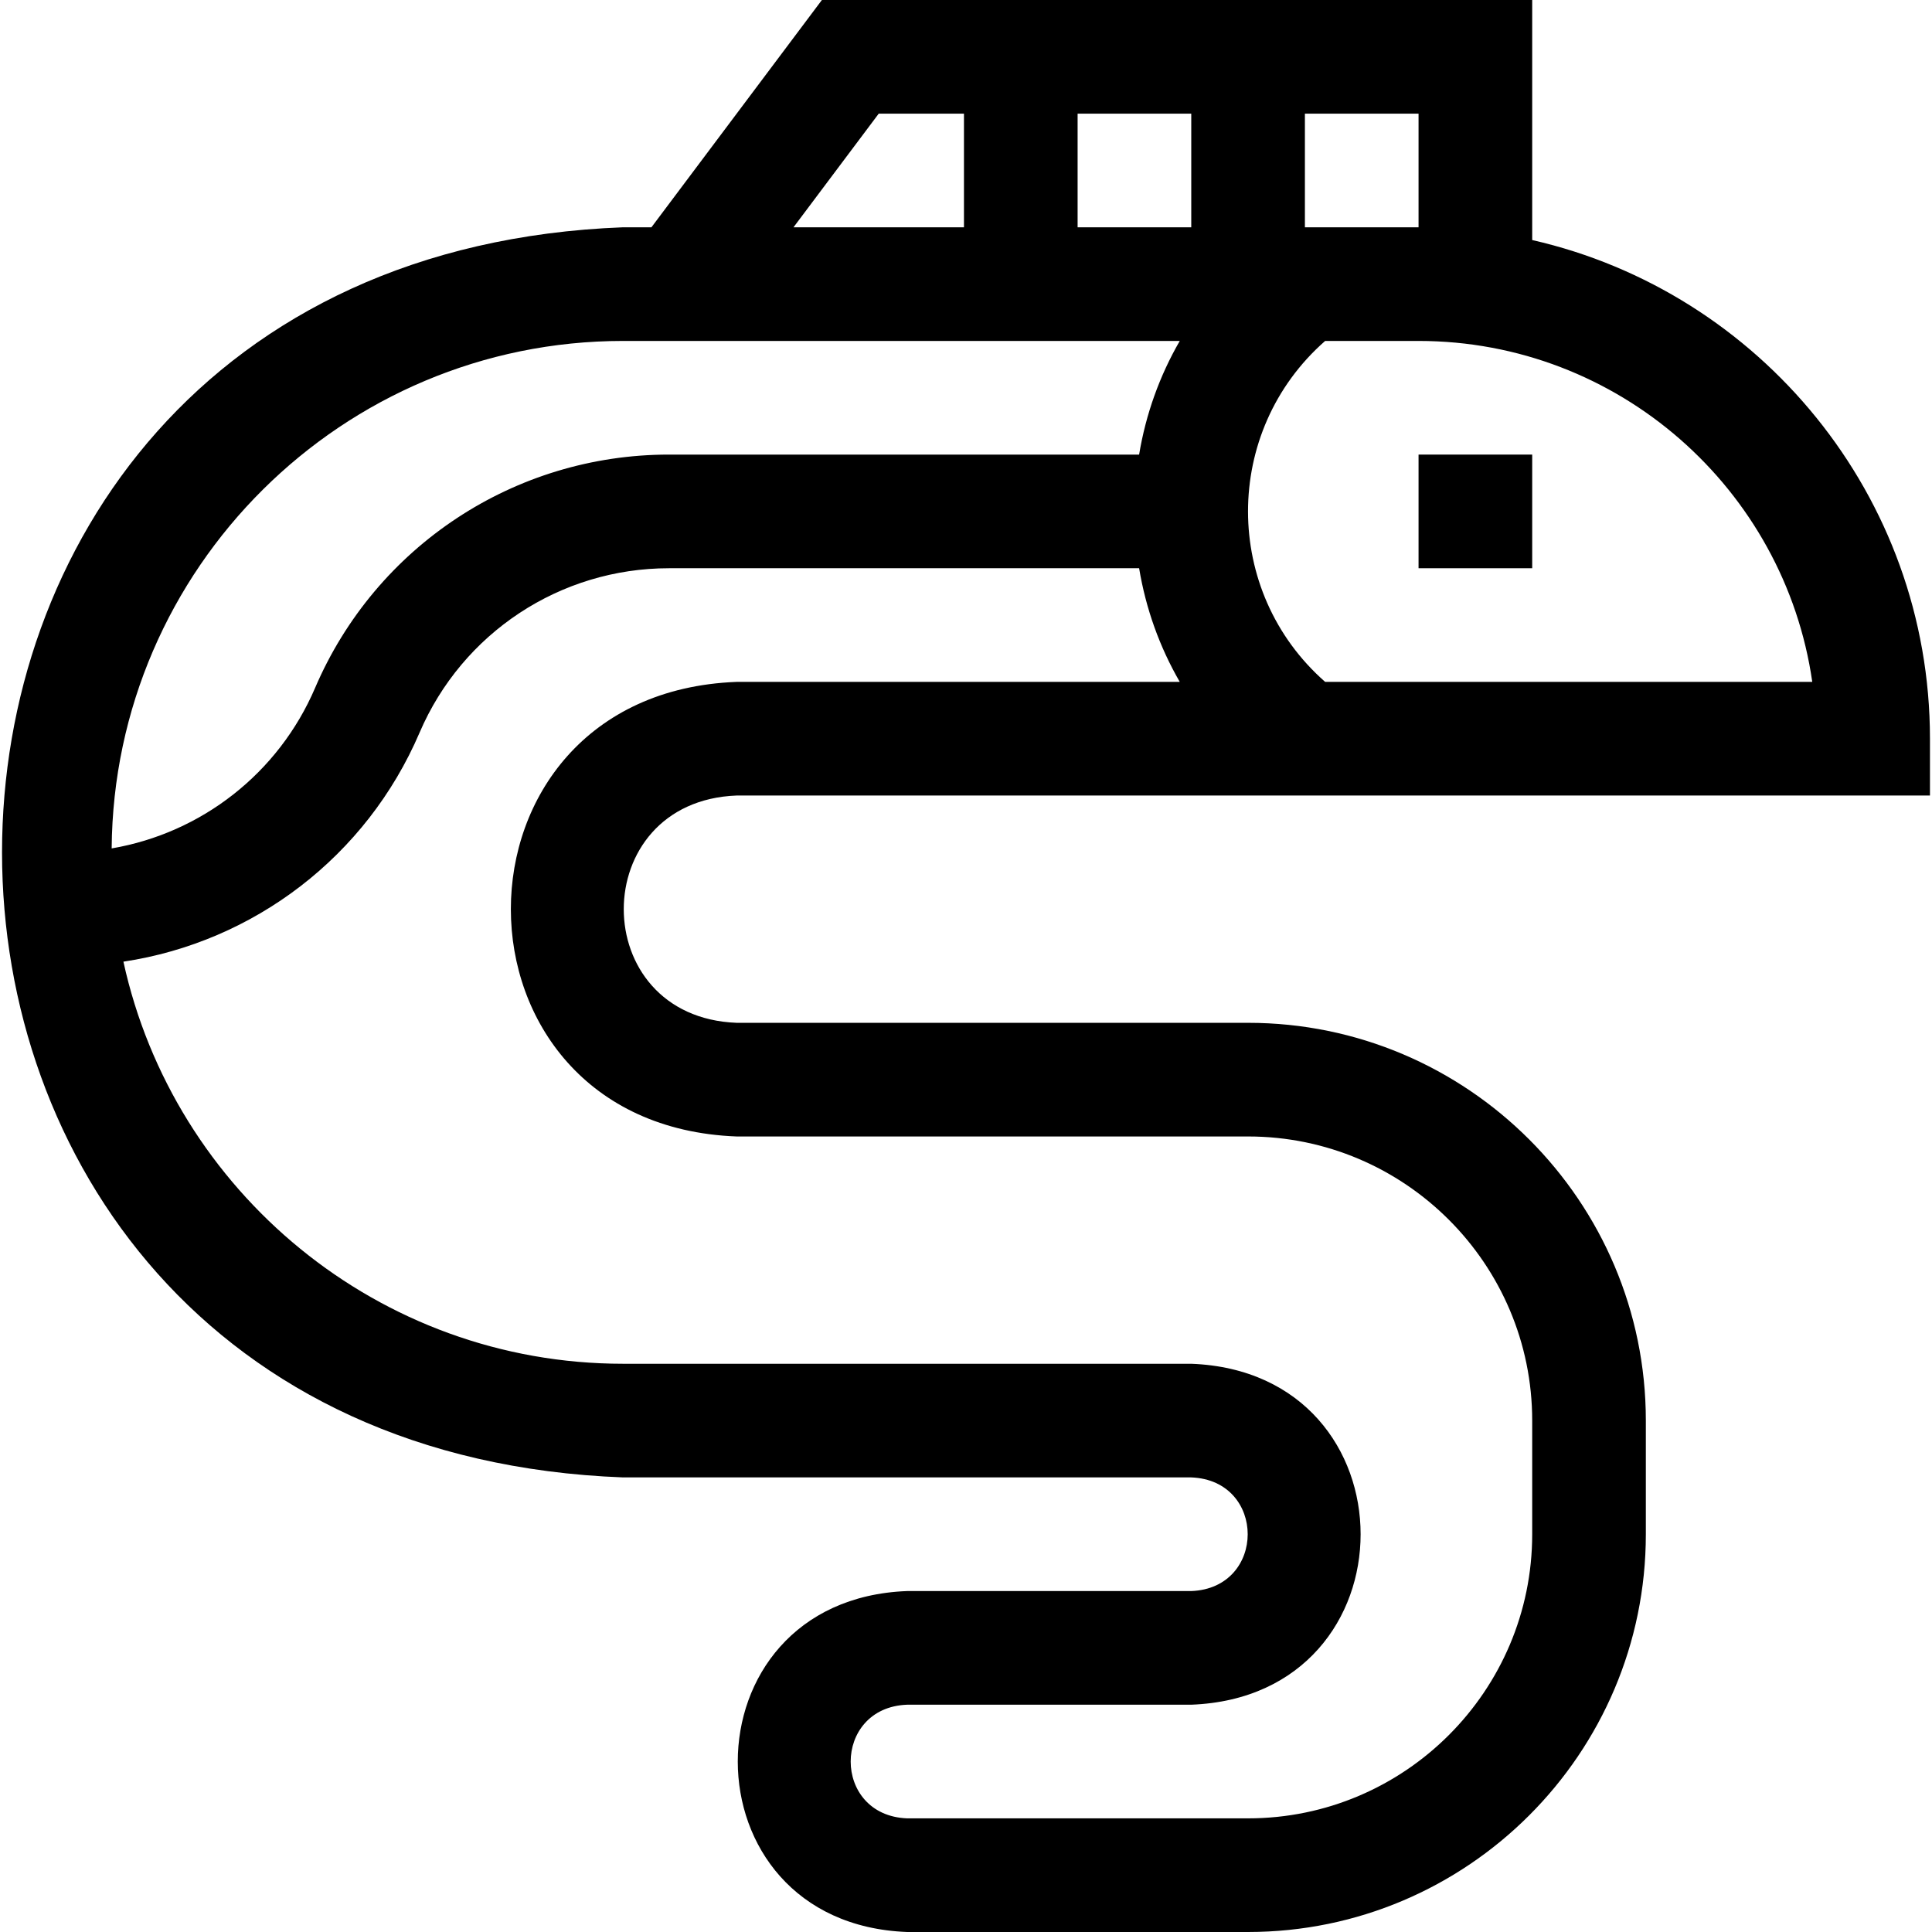 <svg id="Layer_1" enable-background="new 0 0 510 510" height="512" viewBox="0 0 510 510" width="512" xmlns="http://www.w3.org/2000/svg"><g><path d="m374.462 120h30v30h-30z"/><path d="m194.462 210h315v-15c0-64.131-44.951-117.957-105-131.635v-63.365h-187.5l-45 60h-7.5c-218.65 8.321-218.484 321.757 0 330h150c19.877.756 19.862 29.251 0 30h-75c-59.632 2.269-59.587 87.753 0 90h90c57.897 0 105-47.103 105-105v-30c0-57.897-47.103-105-105-105h-135c-39.754-1.513-39.724-58.501 0-60zm90-150v-30h30v30zm65.343 120c-27.099-23.8-27.188-66.121 0-90h24.657c52.805 0 96.631 39.183 103.932 90zm24.657-120h-30v-30h30zm-142.5-30h22.5v30h-45zm-67.5 60h146.967c-5.325 9.209-8.964 19.34-10.73 30h-124.118c-40.707 0-77.371 24.176-93.405 61.592-9.68 22.587-30.031 38.317-53.699 42.368.561-73.962 60.894-133.96 134.985-133.96zm30 210h135c41.355 0 75 33.645 75 75v30c0 41.355-33.645 75-75 75h-90c-19.877-.756-19.862-29.251 0-30h75c59.632-2.269 59.587-87.753 0-90h-150c-64.537 0-118.632-45.523-131.884-106.144 34.426-5.194 64.168-27.77 78.172-60.448 11.3-26.369 37.141-43.408 65.831-43.408h124.118c1.767 10.66 5.405 20.791 10.73 30h-116.967c-79.508 3.026-79.448 117.002 0 120z"/></g></svg>